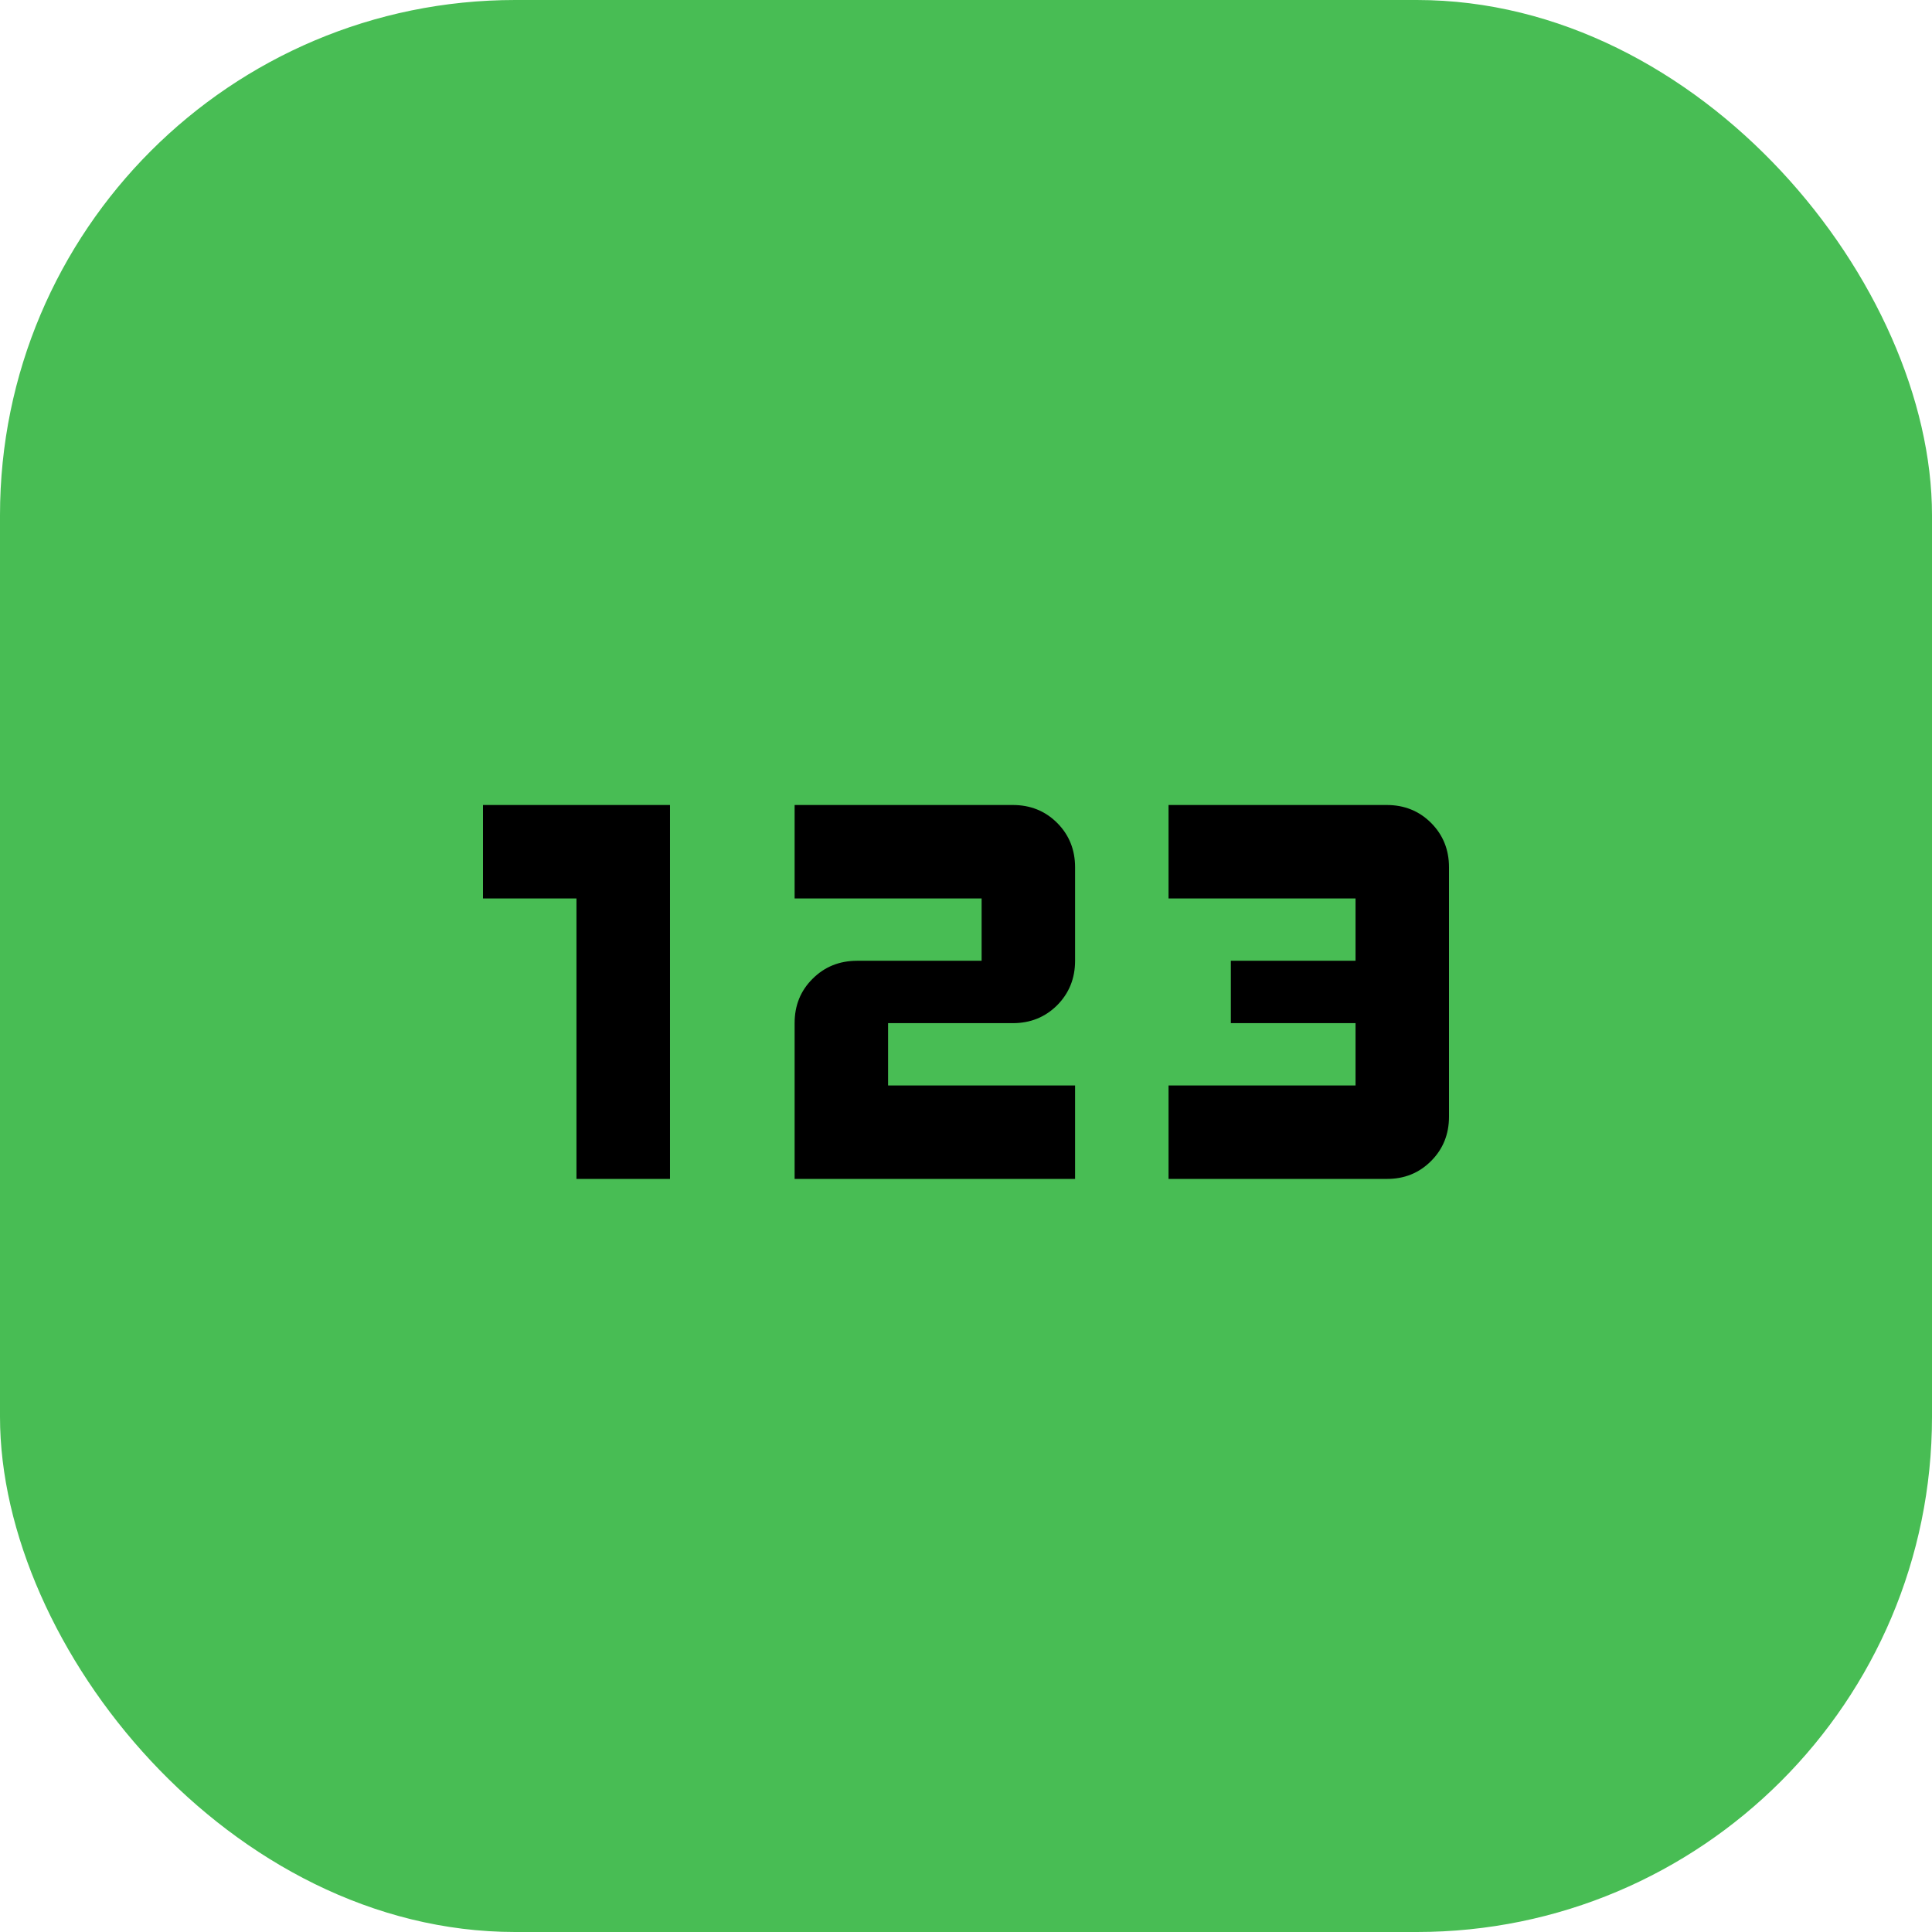 <svg width="24" height="24" viewBox="0 0 24 24" fill="none" xmlns="http://www.w3.org/2000/svg">
<rect width="24" height="24" rx="6.4" fill="#48BD54"/>
<path d="M7.161 14.645V11.161H6V10H8.323V14.645H7.161ZM9.871 14.645V12.71C9.871 12.49 9.945 12.307 10.094 12.159C10.243 12.01 10.426 11.936 10.645 11.935H12.194V11.161H9.871V10H12.581C12.8 10 12.984 10.074 13.133 10.223C13.281 10.372 13.355 10.555 13.355 10.774V11.935C13.355 12.155 13.28 12.339 13.132 12.488C12.983 12.636 12.8 12.71 12.581 12.71H11.032V13.484H13.355V14.645H9.871ZM14.516 14.645V13.484H16.839V12.71H15.29V11.935H16.839V11.161H14.516V10H17.226C17.445 10 17.629 10.074 17.778 10.223C17.926 10.372 18 10.555 18 10.774V13.871C18 14.09 17.926 14.274 17.777 14.423C17.628 14.572 17.445 14.646 17.226 14.645H14.516Z" fill="black"/>
</svg>
